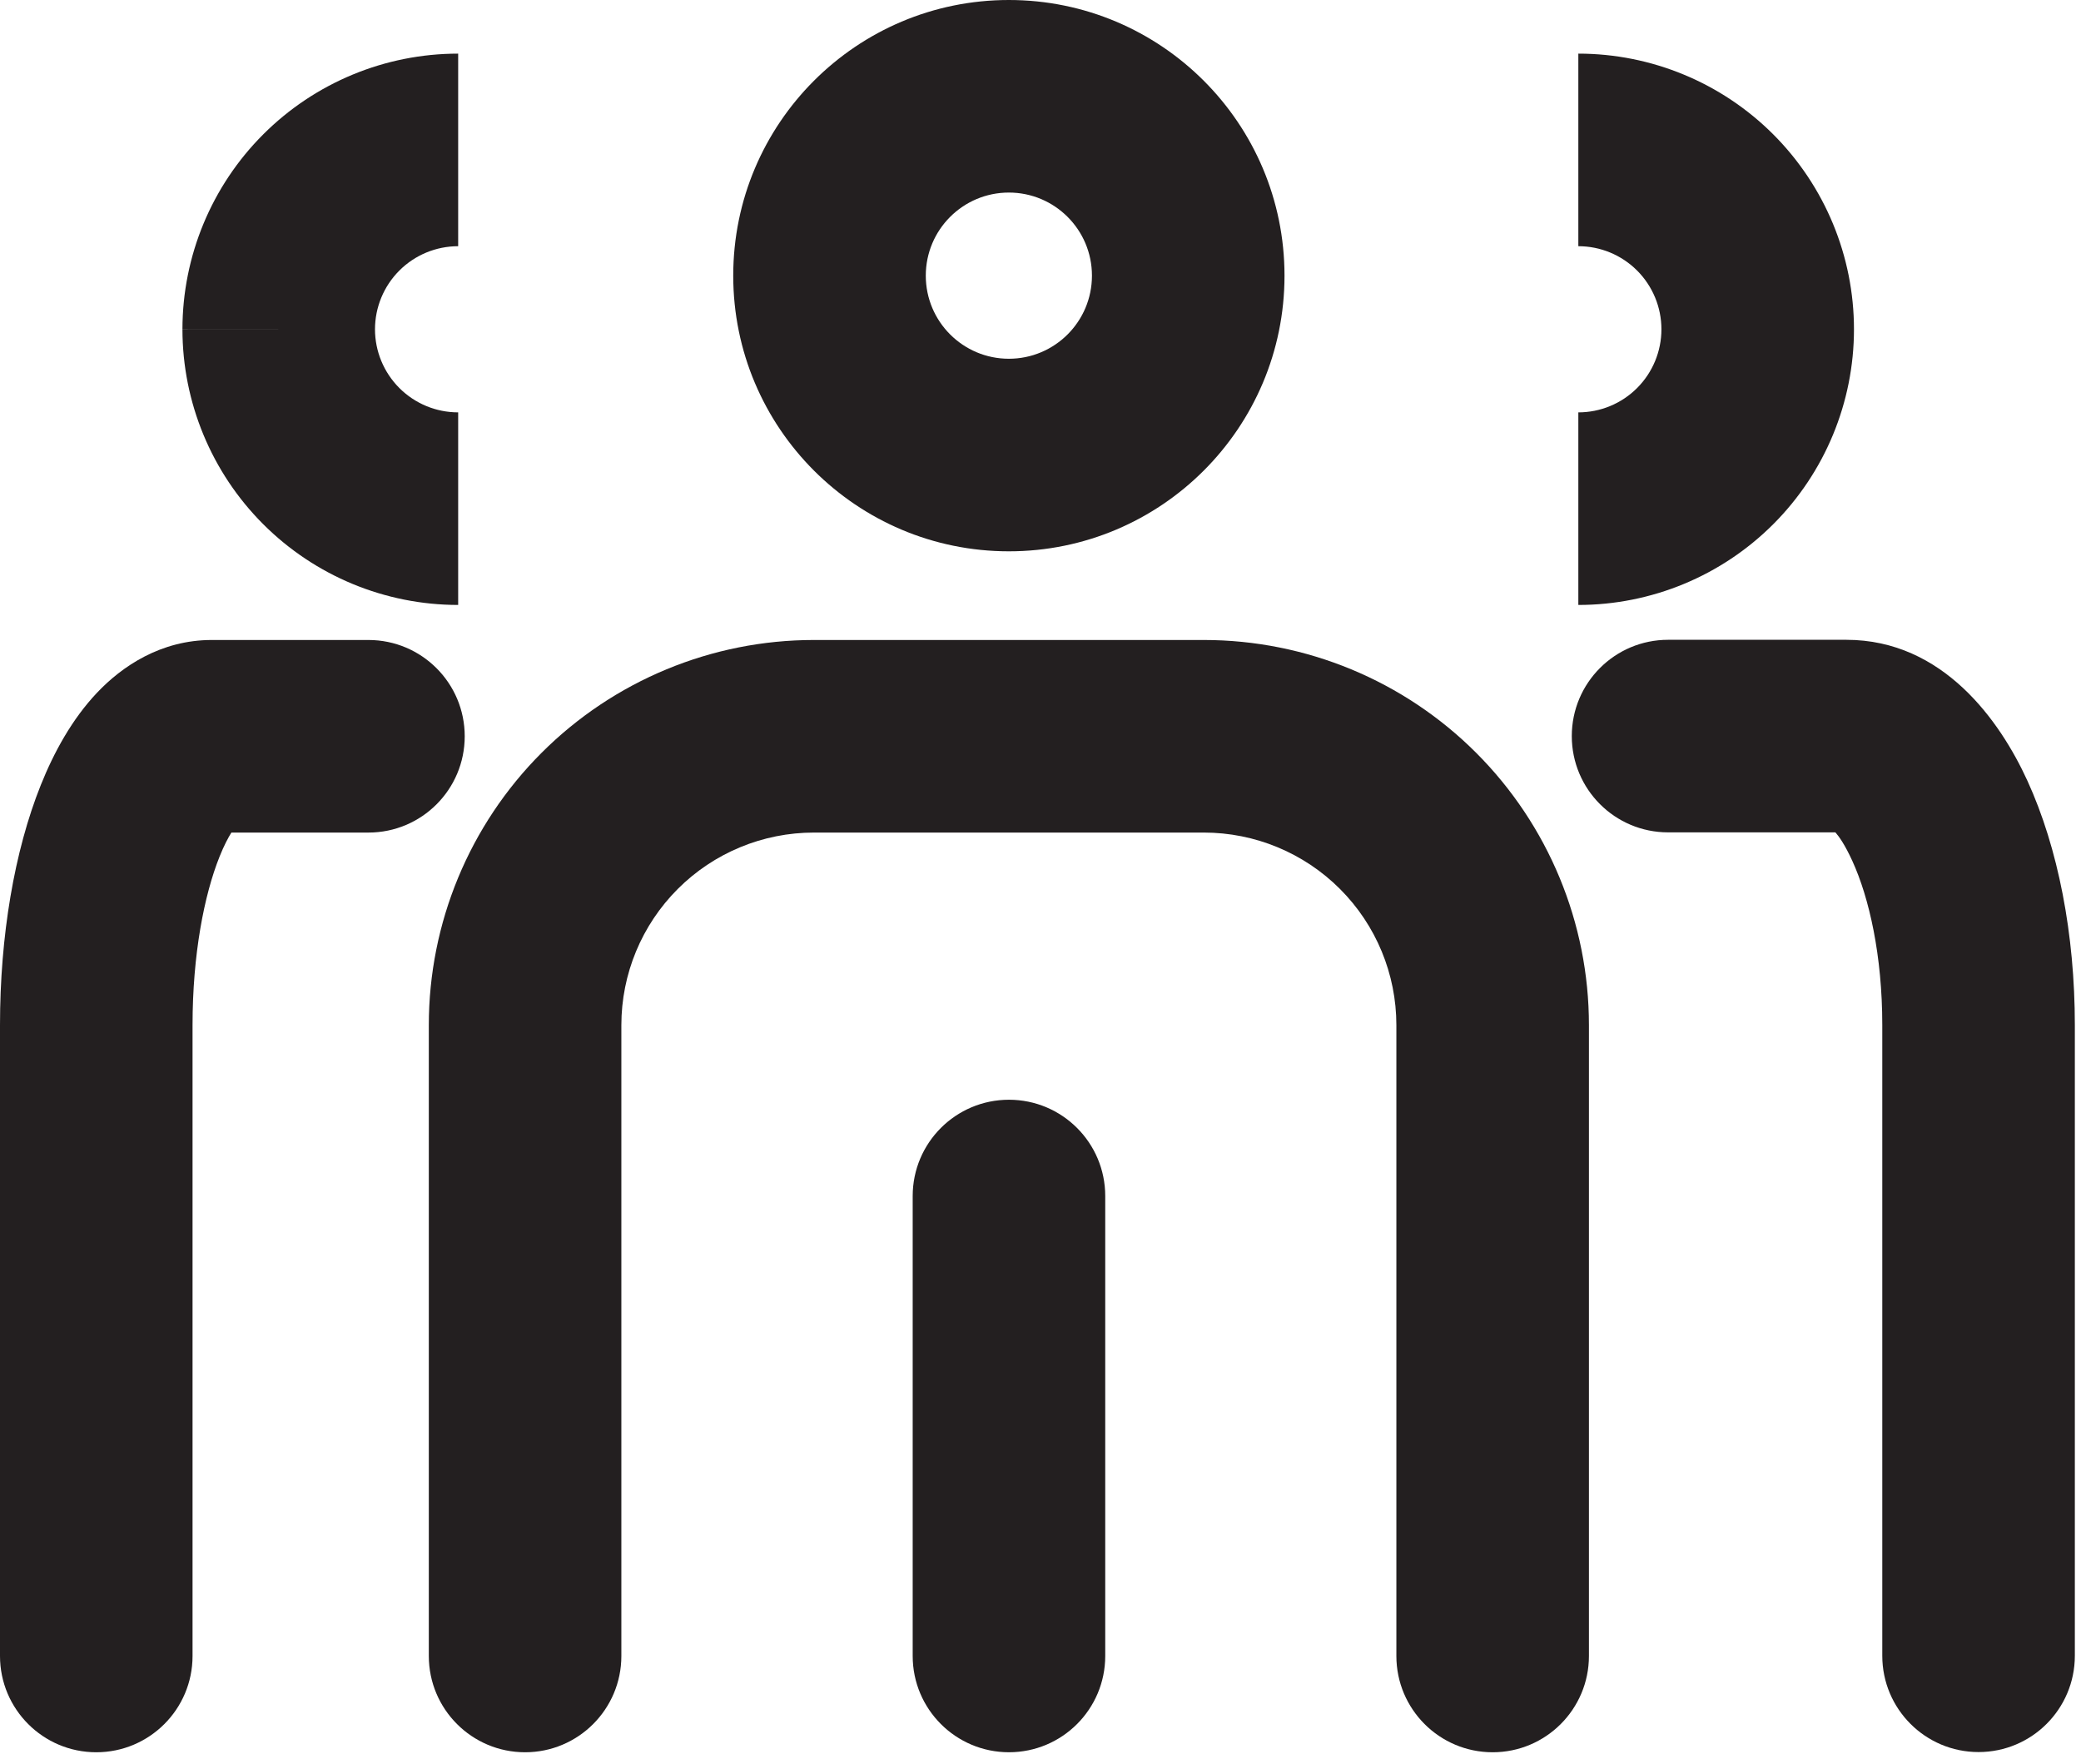 <svg width="177" height="150" viewBox="0 0 177 150" fill="none" xmlns="http://www.w3.org/2000/svg">
<path fill-rule="evenodd" clip-rule="evenodd" d="M69.228 70.808C64.884 70.808 60.718 72.533 57.647 75.605C54.576 78.676 52.85 82.842 52.85 87.185V140.838C52.85 145.36 49.184 149.027 44.661 149.027C40.139 149.027 36.473 145.36 36.473 140.838V87.185C36.473 78.498 39.924 70.167 46.066 64.024C52.209 57.881 60.54 54.43 69.228 54.43H102.392C111.079 54.43 119.41 57.881 125.553 64.024C131.696 70.167 135.147 78.498 135.147 87.185V140.838C135.147 145.36 131.481 149.027 126.958 149.027C122.436 149.027 118.769 145.36 118.769 140.838V87.185C118.769 82.842 117.044 78.676 113.972 75.605C110.901 72.533 106.735 70.808 102.392 70.808H69.228Z" fill="#231F20"/>
<path fill-rule="evenodd" clip-rule="evenodd" d="M133.689 62.603C133.689 58.08 137.356 54.414 141.878 54.414H157.036C165.298 54.414 170.138 61.369 172.437 66.391C175.066 72.132 176.476 79.487 176.476 87.169V140.821C176.476 145.344 172.809 149.01 168.287 149.01C163.764 149.01 160.098 145.344 160.098 140.821V87.169C160.098 81.29 158.99 76.362 157.546 73.21C156.914 71.828 156.407 71.125 156.11 70.791H141.878C137.356 70.791 133.689 67.125 133.689 62.603ZM155.819 70.525C155.819 70.522 155.843 70.535 155.887 70.571C155.84 70.545 155.818 70.527 155.819 70.525Z" fill="#231F20"/>
<path fill-rule="evenodd" clip-rule="evenodd" d="M18.674 72.855C17.369 76.113 16.377 81.175 16.377 87.185V140.838C16.377 145.36 12.711 149.027 8.189 149.027C3.666 149.027 0 145.36 0 140.838V87.185C0 79.619 1.215 72.398 3.47 66.766C4.589 63.973 6.125 61.166 8.247 58.922C10.383 56.663 13.682 54.43 18.015 54.43H31.338C35.861 54.43 39.527 58.097 39.527 62.619C39.527 67.142 35.861 70.808 31.338 70.808H19.681C19.406 71.247 19.053 71.909 18.674 72.855Z" fill="#231F20"/>
<path fill-rule="evenodd" clip-rule="evenodd" d="M85.809 16.377C81.907 16.377 78.743 19.541 78.743 23.444C78.743 27.347 81.907 30.511 85.809 30.511C89.713 30.511 92.876 27.347 92.876 23.444C92.876 19.541 89.713 16.377 85.809 16.377ZM62.365 23.444C62.365 10.496 72.862 0 85.809 0C98.757 0 109.254 10.496 109.254 23.444C109.254 36.392 98.757 46.889 85.809 46.889C72.862 46.889 62.365 36.392 62.365 23.444Z" fill="#231F20"/>
<path fill-rule="evenodd" clip-rule="evenodd" d="M38.97 20.939C37.094 20.939 35.295 21.683 33.969 23.009C32.643 24.334 31.897 26.131 31.895 28.006C31.897 29.88 32.643 31.677 33.969 33.002C35.295 34.328 37.094 35.072 38.97 35.072L38.97 51.45C32.752 51.45 26.789 48.981 22.391 44.585C17.993 40.19 15.521 34.228 15.518 28.01L23.706 28.006L15.518 28.001C15.521 21.783 17.993 15.821 22.391 11.426C26.789 7.03 32.752 4.561 38.97 4.561L38.97 20.939Z" fill="#231F20"/>
<path fill-rule="evenodd" clip-rule="evenodd" d="M139.243 23.008C137.918 21.683 136.12 20.939 134.246 20.939V4.561C140.464 4.561 146.427 7.031 150.824 11.428C155.22 15.825 157.69 21.788 157.69 28.006C157.69 34.223 155.22 40.186 150.824 44.583C146.427 48.98 140.464 51.45 134.246 51.45V35.072C136.12 35.072 137.918 34.328 139.243 33.002C140.568 31.677 141.313 29.88 141.313 28.006C141.313 26.131 140.568 24.334 139.243 23.008Z" fill="#231F20"/>
<path fill-rule="evenodd" clip-rule="evenodd" d="M85.818 93.531C90.34 93.531 94.006 97.198 94.006 101.72V140.838C94.006 145.36 90.34 149.026 85.818 149.026C81.295 149.026 77.629 145.36 77.629 140.838V101.72C77.629 97.198 81.295 93.531 85.818 93.531Z" fill="#231F20"/>
</svg>
